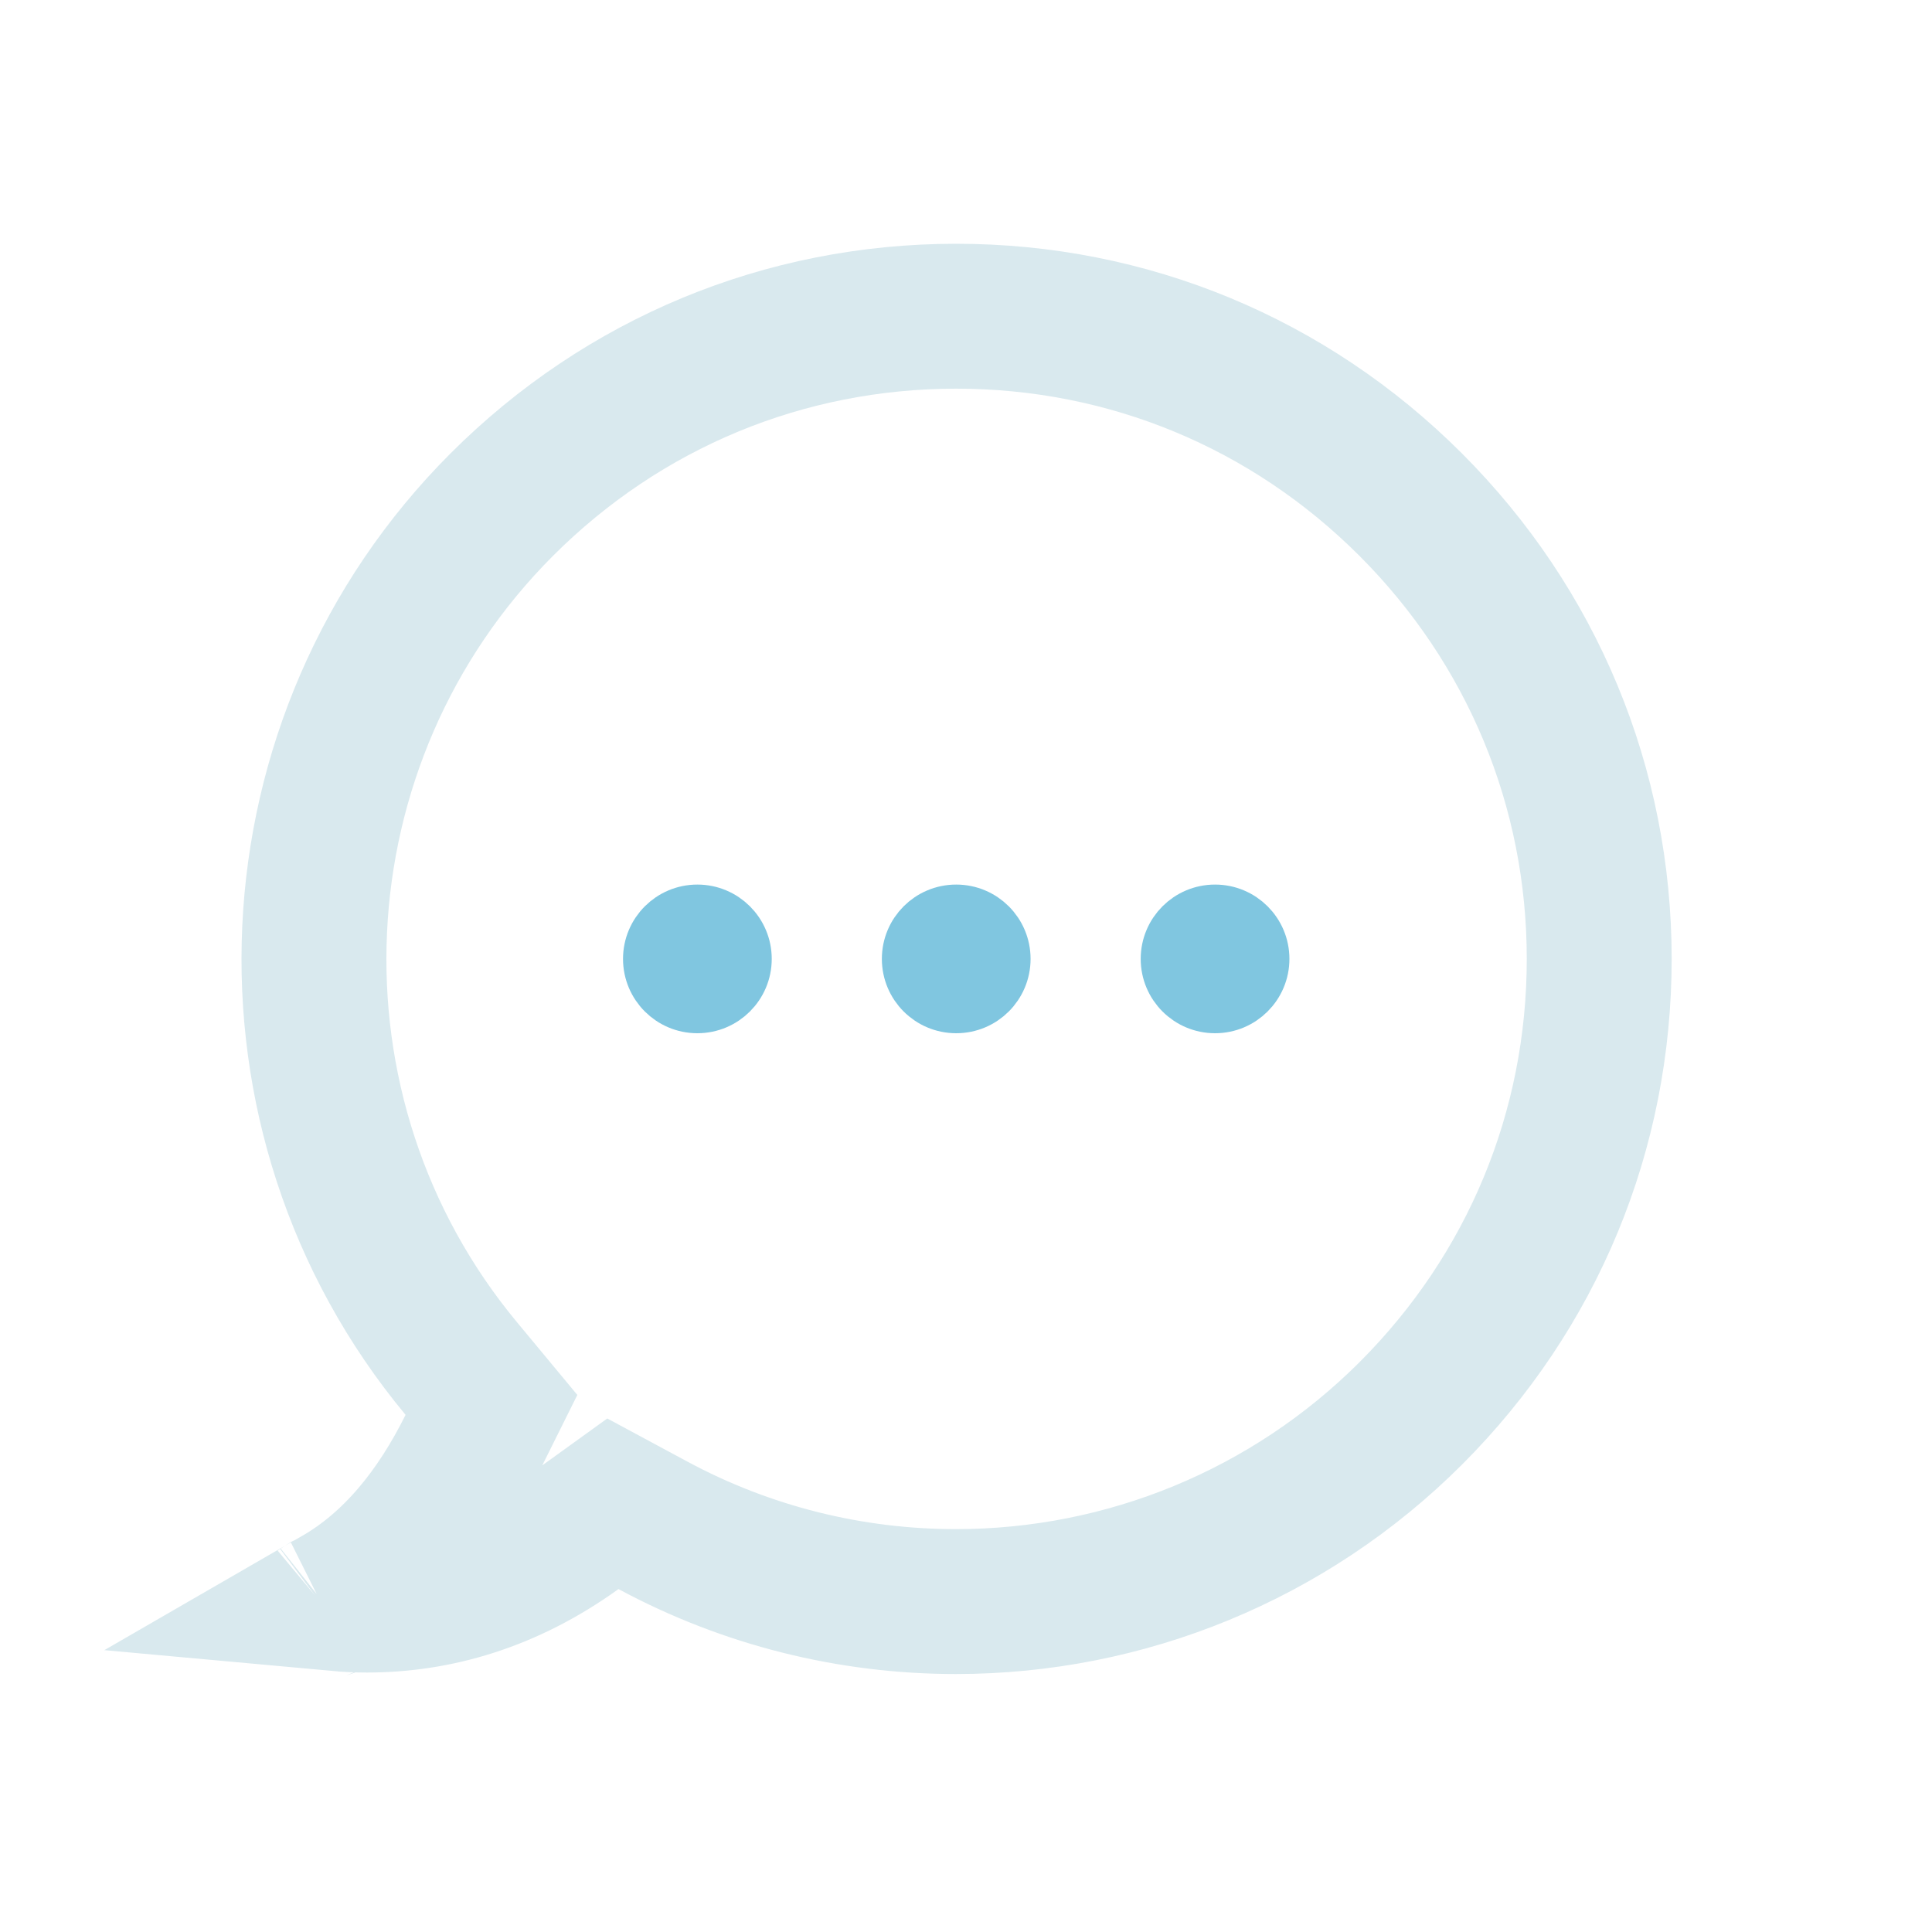 <?xml version="1.0" encoding="UTF-8"?>
<svg width="40px" height="40px" viewBox="0 0 40 40" version="1.1" xmlns="http://www.w3.org/2000/svg" xmlns:xlink="http://www.w3.org/1999/xlink">
    <!-- Generator: Sketch 55.2 (78181) - https://sketchapp.com -->
    <title>tab-icon</title>
    <desc>Created with Sketch.</desc>
    <g id="tab-icon" stroke="none" stroke-width="1" fill="none" fill-rule="evenodd">
        <g id="社区" transform="translate(5, 5)">
            <path d="M24.205,5.446 C21.686,2.928 18.355,1.547 14.797,1.547 C11.24,1.547 7.909,2.928 5.39,5.446 C0.541,10.296 0.184,18.078 4.551,23.335 L5.175,24.087 L4.74,24.961 C4.066,26.318 3.178,27.422 2.002,28.101 C2.188,28.118 2.386,28.128 2.596,28.128 C4.031,28.128 5.506,27.707 6.928,26.683 L7.689,26.134 L8.516,26.579 C10.455,27.624 12.609,28.159 14.791,28.159 C18.306,28.159 21.693,26.777 24.211,24.26 C26.729,21.742 28.11,18.411 28.11,14.853 C28.11,11.3 26.725,7.967 24.205,5.446 Z M1.696,28.265 C1.693,28.266 1.691,28.267 1.689,28.268 C1.695,28.265 1.702,28.261 1.708,28.256 Z M24.205,5.446 C24.204,5.446 24.204,5.446 24.204,5.446 L24.205,5.446 C24.205,5.446 24.205,5.446 24.205,5.446 Z" id="Fill-1" stroke="#D9E9EE" stroke-width="3"></path>
            <path d="M14.797,15.892 C14.223,15.892 13.758,15.427 13.758,14.853 C13.758,14.279 14.223,13.814 14.797,13.814 C15.372,13.814 15.837,14.279 15.837,14.853 C15.837,15.427 15.372,15.892 14.797,15.892 Z" id="Fill-3" stroke="#80C6E0" fill="#80C6E0"></path>
            <path d="M21.196,14.853 C21.196,15.427 20.73,15.892 20.156,15.892 C19.582,15.892 19.117,15.427 19.117,14.853 C19.117,14.279 19.582,13.814 20.156,13.814 C20.73,13.814 21.196,14.279 21.196,14.853 L21.196,14.853 Z" id="Fill-4" stroke="#80C6E0" fill="#80C6E0"></path>
            <path d="M9.438,15.892 C8.865,15.892 8.399,15.427 8.399,14.853 C8.399,14.279 8.865,13.814 9.438,13.814 C10.012,13.814 10.478,14.279 10.478,14.853 C10.478,15.427 10.012,15.892 9.438,15.892 Z" id="Fill-5" stroke="#80C6E0" fill="#80C6E0"></path>
        </g>
    </g>
</svg>